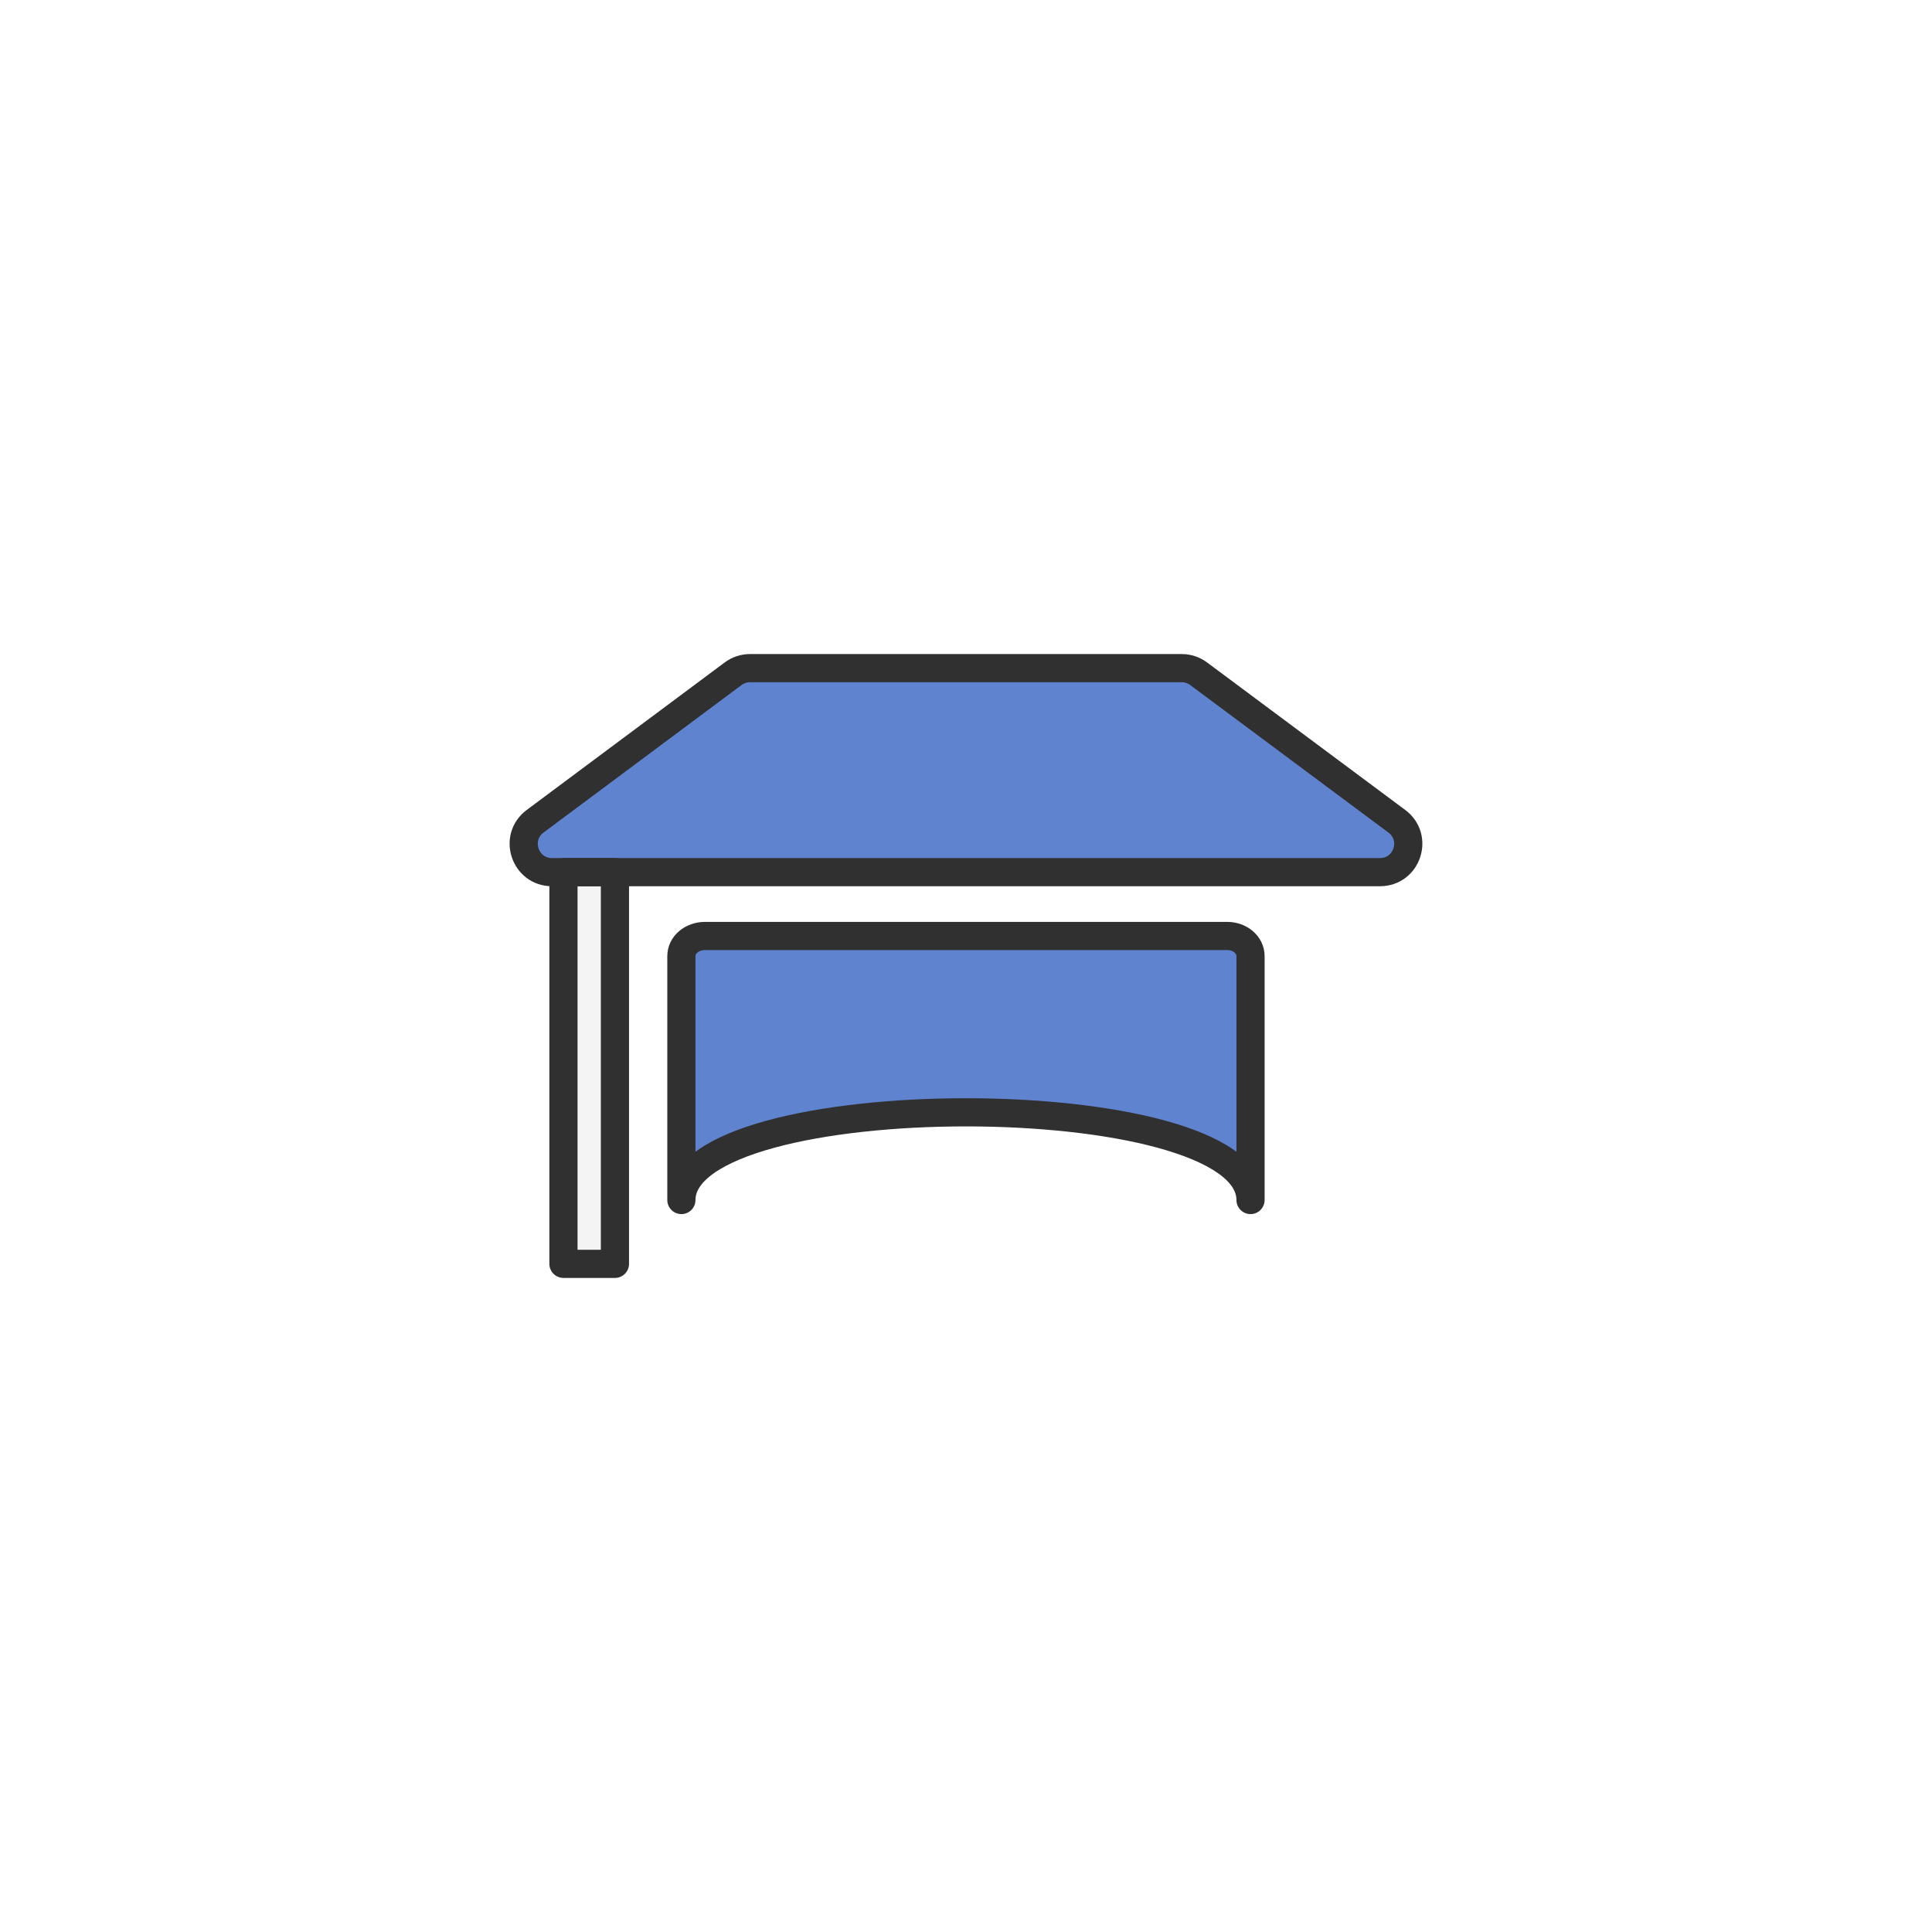 <?xml version="1.0" ?><svg style="enable-background:new 0 0 48 48;" version="1.1" viewBox="0 0 48 48" xml:space="preserve" xmlns="http://www.w3.org/2000/svg" xmlns:xlink="http://www.w3.org/1999/xlink"><g id="Icons"><g><rect height="9.732" style="fill:#F4F4F4;" width="1.279" x="13.999" y="21.668"/><path d="M31.069,29.814v-3.15v-2.91c0-0.28-0.26-0.5-0.58-0.5h-12.97c-0.33,0-0.59,0.22-0.59,0.5v2.91    v3.15C16.929,26.909,31.069,26.909,31.069,29.814" style="fill:#5F83CF;"/><path d="M34.286,21.668H13.714c-0.675,0-0.961-0.861-0.419-1.264l4.919-3.665    c0.121-0.09,0.268-0.139,0.419-0.139h10.728c0.151,0,0.298,0.049,0.419,0.139l4.924,3.665    C35.246,20.807,34.961,21.668,34.286,21.668z" style="fill:#5F83CF;"/><path d="    M31.069,29.814v-3.15v-2.91c0-0.28-0.26-0.5-0.58-0.5h-12.97c-0.33,0-0.59,0.22-0.59,0.5v2.91v3.15    C16.929,26.909,31.069,26.909,31.069,29.814" style="fill:none;stroke:#303030;stroke-width:0.7;stroke-linecap:round;stroke-linejoin:round;stroke-miterlimit:10;"/><path d="    M34.286,21.668H13.714c-0.675,0-0.961-0.861-0.419-1.264l4.919-3.665    c0.121-0.09,0.268-0.139,0.419-0.139h10.728c0.151,0,0.298,0.049,0.419,0.139l4.924,3.665    C35.246,20.807,34.961,21.668,34.286,21.668z" style="fill:none;stroke:#303030;stroke-width:0.7;stroke-linecap:round;stroke-linejoin:round;stroke-miterlimit:10;"/><rect height="9.732" style="fill:none;stroke:#303030;stroke-width:0.7;stroke-linecap:round;stroke-linejoin:round;stroke-miterlimit:10;" width="1.279" x="13.999" y="21.668"/></g></g></svg>